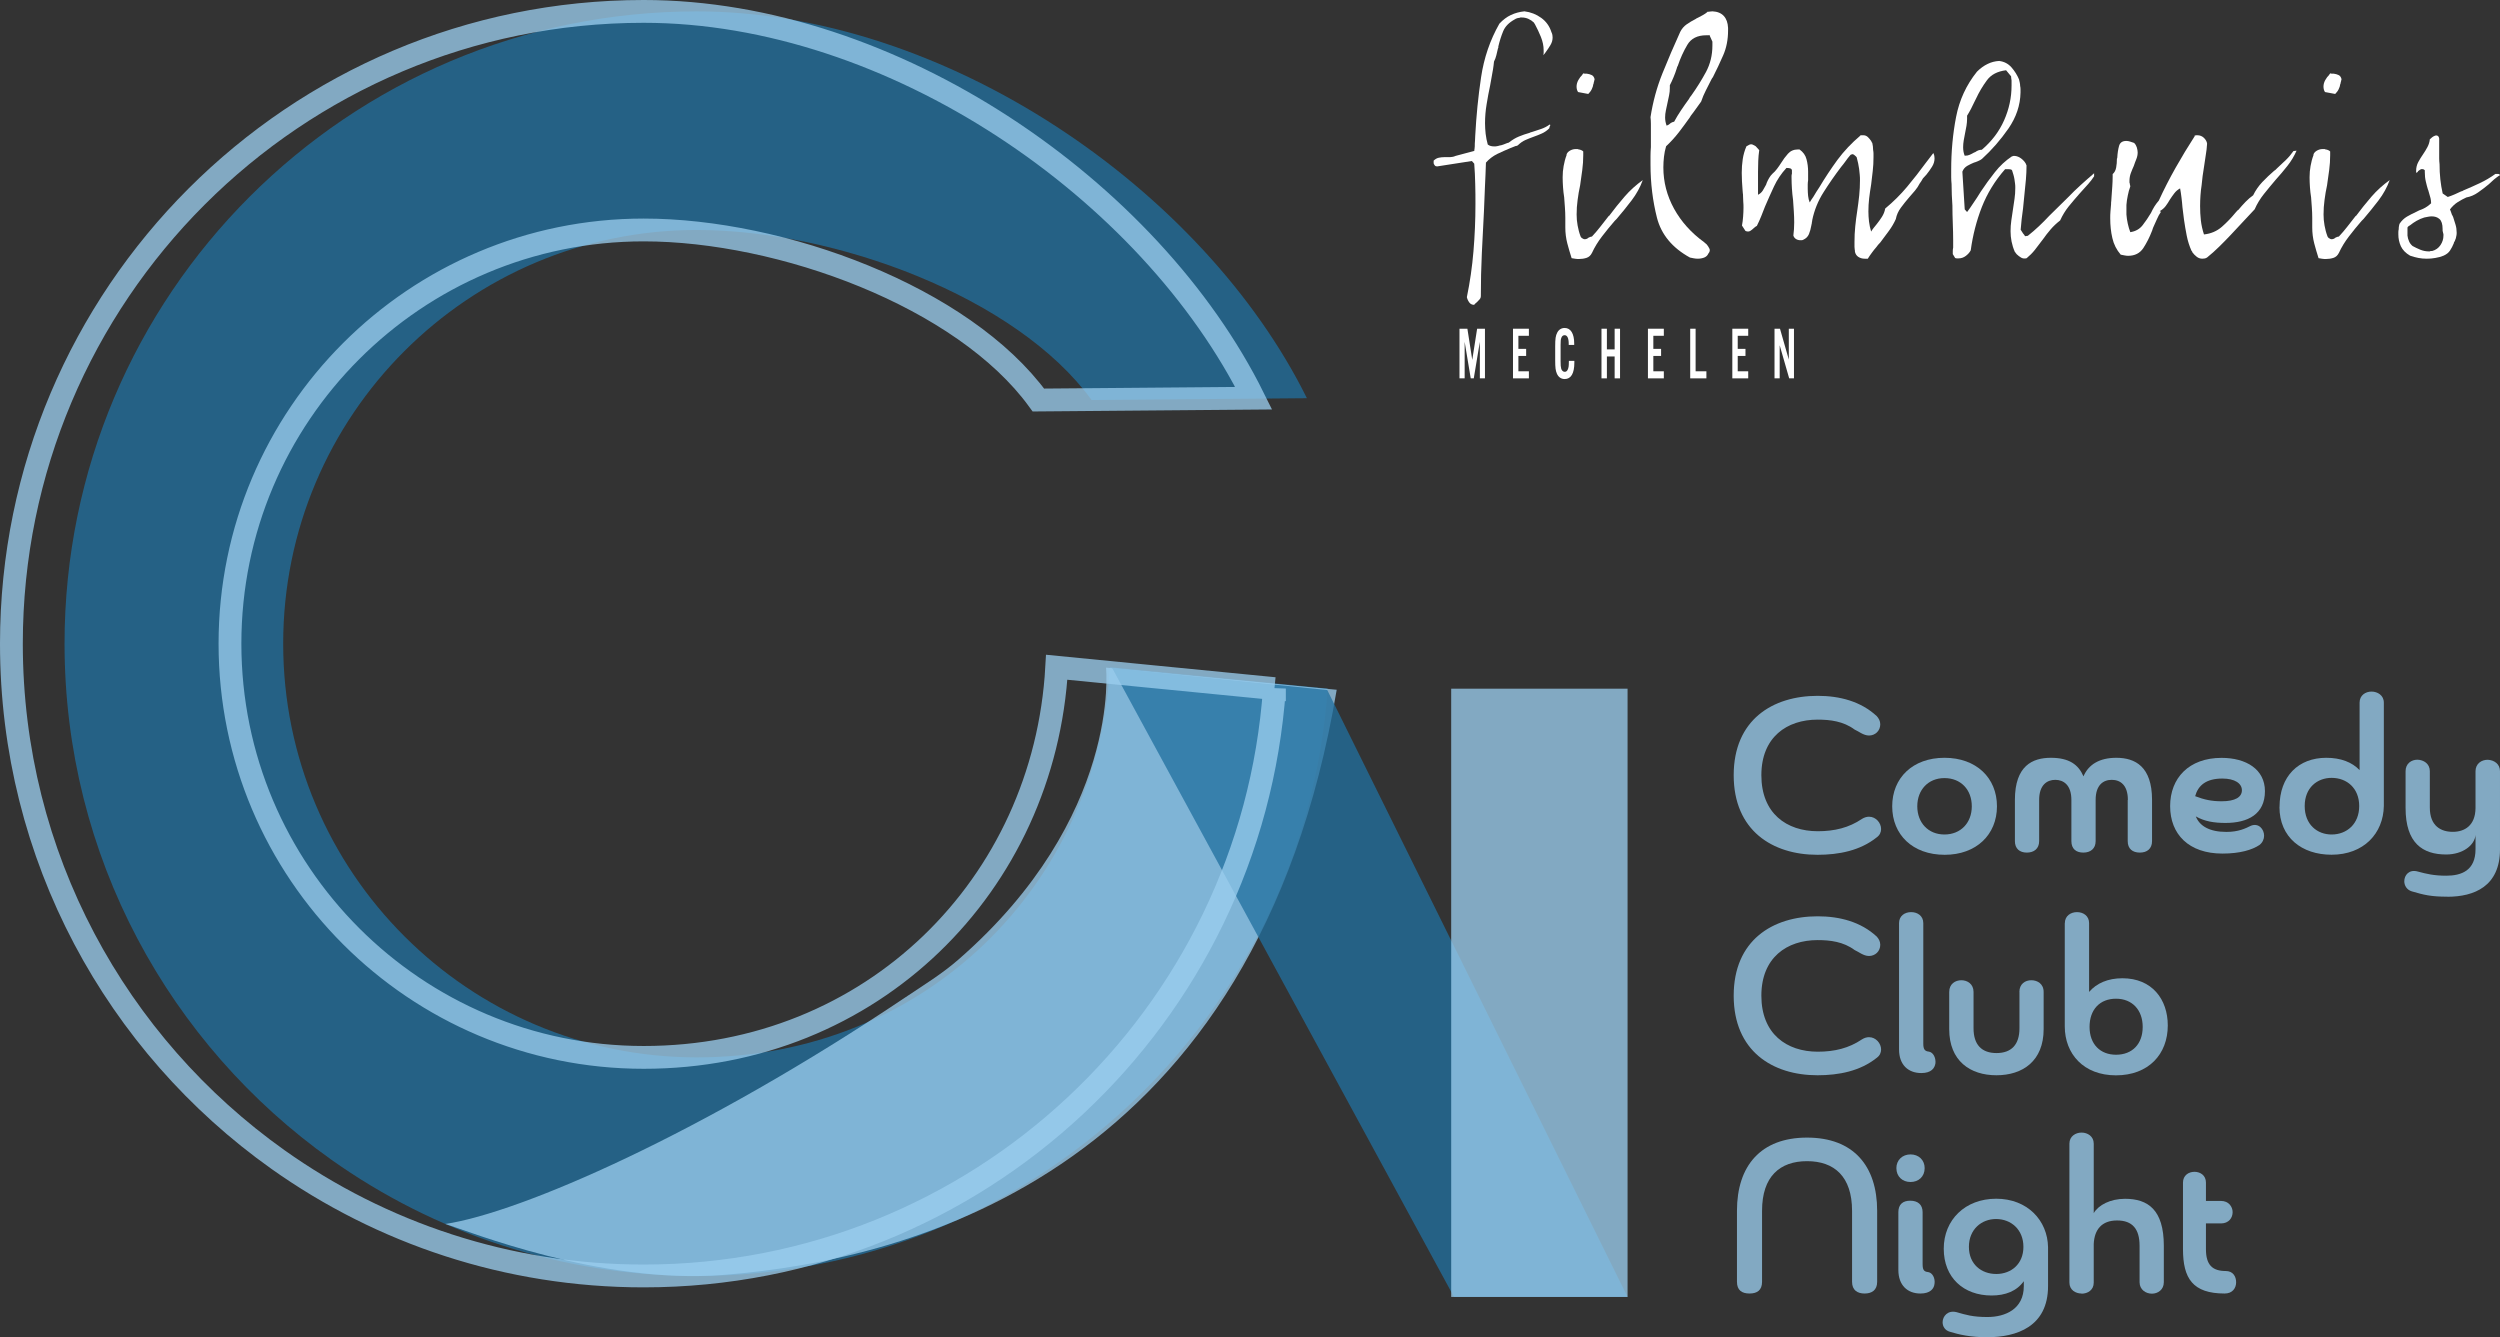 <?xml version="1.0" encoding="UTF-8"?>
<svg id="Laag_1" data-name="Laag 1" xmlns="http://www.w3.org/2000/svg" viewBox="0 0 328.85 175.89">
  <rect x="0" y="0" width="328.85" height="175.89" fill="#333333" stroke="none"/>
  <defs>
    <style>
      .cls-1, .cls-2, .cls-3, .cls-4 {
        stroke-width: 0px;
      }

      .cls-1, .cls-4 {
        fill: #9bceef;
      }

      .cls-5 {
        fill: none;
        stroke: #9bceef;
        stroke-miterlimit: 10;
        stroke-width: 3px;
      }

      .cls-5, .cls-2, .cls-6, .cls-4 {
        opacity: .76;
      }

      .cls-2 {
        fill: #22709f;
      }

      .cls-3 {
        fill: #fff;
      }
    </style>
  </defs>
  <path class="cls-2" d="M174.63,90.57c-3.03,43.18-39.02,77.27-82.97,77.27-17.92,0-34.52-5.67-48.1-15.31-21.22-15.07-35.07-39.85-35.07-67.86C8.49,38.74,45.73,1.5,91.67,1.5c32.7,0,66.65,23.44,80.24,50.88l-28.32.24c-9.89-13.6-33.82-22.37-51.92-22.37-30.05,0-54.42,24.36-54.42,54.42s24.36,54.42,54.42,54.42,52.73-22.71,54.33-51.32l28.64,2.81Z"/>
  <path class="cls-4" d="M145.49,87.83s2.06,19.69-19.43,38.4c-2.13,1.86-4.56,3.35-6.92,4.93-26.75,17.96-50.67,28.35-60.56,29.84,3.06.95,20.43,7.95,36.47,6.71,25.55-1.98,70.19-13.99,80.78-76.98l-30.34-2.91Z"/>
  <polygon class="cls-2" points="146.29 87.87 191.26 170.6 214.09 170.6 174.59 90.77 146.29 87.87"/>
  <rect class="cls-4" x="190.89" y="90.59" width="23.2" height="80.01"/>
  <g class="cls-6">
    <g>
      <path class="cls-1" d="M239.07,112.44c-5.92,0-11.02-3.19-11.02-10.47s5.11-10.44,11.05-10.44c2.9,0,5.68.73,7.77,2.67.26.29.46.64.46,1.07,0,.87-.67,1.48-1.48,1.48-.73,0-1.36-.55-1.89-.78-1.48-1.1-3.22-1.31-4.87-1.31-4.03,0-7.4,2.29-7.4,7.31s3.31,7.37,7.43,7.37c2.18,0,4.09-.46,5.8-1.62.32-.2.64-.29.93-.29.9,0,1.59.81,1.59,1.62,0,.41-.17.81-.58,1.1-2.18,1.74-4.96,2.29-7.8,2.29Z"/>
      <path class="cls-1" d="M255.8,112.44c-4.21,0-6.9-2.64-6.9-6.38s2.7-6.38,6.88-6.38,6.9,2.64,6.9,6.38-2.73,6.38-6.87,6.38ZM255.77,102.35c-2.12,0-3.57,1.54-3.57,3.71s1.45,3.71,3.57,3.71,3.6-1.51,3.6-3.71-1.45-3.71-3.6-3.71Z"/>
      <path class="cls-1" d="M279.9,105.22c0-1.97-1.01-2.64-2.12-2.64s-2.12.67-2.12,2.64v5.42c0,.99-.67,1.51-1.62,1.51s-1.57-.49-1.57-1.51v-5.42c0-1.97-1.04-2.64-2.12-2.64s-2.12.67-2.12,2.64v5.42c0,.99-.67,1.51-1.62,1.51s-1.57-.52-1.57-1.51v-5.42c0-4.5,2.32-5.54,4.73-5.54s3.63.9,4.29,2.44c.67-1.57,2.12-2.44,4.32-2.44,2.49,0,4.7,1.16,4.7,5.54v5.42c0,.99-.64,1.51-1.6,1.51s-1.6-.49-1.6-1.51v-5.42Z"/>
      <path class="cls-1" d="M288.83,107.37c.49,1.28,1.8,2.06,4.03,2.06,1.59,0,2.52-.46,3.22-.81,1.01-.41,1.74.44,1.74,1.31,0,.44-.2.9-.61,1.22-.96.64-2.55,1.13-4.87,1.13-4.44,0-6.88-2.55-6.88-6.24s2.47-6.35,6.76-6.35c3.25,0,5.71,1.51,5.71,4.38,0,3.02-2.23,4.18-5.19,4.18-1.48,0-2.76-.2-3.92-.87ZM288.75,104.73c1.19.46,2.17.67,3.48.67,1.8,0,2.67-.55,2.67-1.45s-.93-1.54-2.58-1.54c-2.15,0-3.19.93-3.57,2.32Z"/>
      <path class="cls-1" d="M299.85,106.15c0-4.06,2.5-6.47,6.15-6.47,1.91,0,3.39.58,4.38,1.62v-8.88c0-.96.78-1.45,1.57-1.45s1.62.49,1.62,1.45v13.6c-.06,3.6-2.64,6.41-6.88,6.41-3.92,0-6.85-2.29-6.85-6.29ZM306.7,102.32c-1.88,0-3.54,1.28-3.54,3.71s1.65,3.74,3.54,3.74c2,0,3.63-1.39,3.63-3.74s-1.62-3.71-3.63-3.71Z"/>
      <path class="cls-1" d="M321.92,117.95c-2.15,0-3.07-.23-4.67-.7-.67-.2-.99-.78-.99-1.33,0-.81.64-1.6,1.77-1.28,1.16.32,2.18.55,3.74.55,2,0,3.86-.67,3.86-3.48v-1.89c-.09,1.33-1.65,2.58-3.86,2.58-3.08,0-5.34-1.48-5.34-6.12v-4.84c0-1.02.78-1.51,1.57-1.51.81.03,1.62.52,1.62,1.51v4.79c0,2.44,1.48,3.19,3.02,3.19s2.96-.81,2.99-3.1v-4.87c0-1.02.81-1.51,1.6-1.51.81.03,1.62.52,1.62,1.51v10.27c0,4.87-3.39,6.24-6.93,6.24Z"/>
      <path class="cls-1" d="M239.07,141.44c-5.92,0-11.02-3.19-11.02-10.47s5.11-10.44,11.05-10.44c2.9,0,5.68.73,7.77,2.67.26.29.46.64.46,1.07,0,.87-.67,1.48-1.48,1.48-.73,0-1.36-.55-1.89-.78-1.48-1.1-3.22-1.31-4.87-1.31-4.03,0-7.4,2.29-7.4,7.31s3.31,7.37,7.43,7.37c2.18,0,4.09-.46,5.8-1.62.32-.2.64-.29.93-.29.9,0,1.59.81,1.59,1.62,0,.41-.17.81-.58,1.1-2.18,1.74-4.96,2.29-7.8,2.29Z"/>
      <path class="cls-1" d="M252.99,137.29c0,.73.2.99.73,1.04.58.09.93.81.87,1.51-.09.67-.55,1.31-1.86,1.31-1.71,0-2.93-1.07-2.93-3.1v-16.62c0-.96.75-1.45,1.59-1.45s1.6.49,1.6,1.45v15.87Z"/>
      <path class="cls-1" d="M265.63,130.48c0-1.07.78-1.54,1.57-1.54s1.62.46,1.62,1.54v4.9c0,4.18-2.75,6.06-6.21,6.06s-6.21-1.89-6.21-6.06v-4.9c0-1.07.81-1.54,1.6-1.54s1.6.49,1.6,1.54v4.79c0,2.15,1.07,3.25,3.02,3.25s3.02-1.1,3.02-3.25v-4.79Z"/>
      <path class="cls-1" d="M271.61,121.43c0-.96.78-1.45,1.6-1.45s1.59.49,1.59,1.45v9.05c.99-1.16,2.5-1.8,4.38-1.8,3.89,0,5.97,2.76,5.97,6.21,0,3.8-2.55,6.56-6.82,6.56s-6.73-2.84-6.73-6.44v-13.58ZM278.34,138.74c2.15,0,3.51-1.42,3.51-3.66s-1.39-3.71-3.51-3.71-3.48,1.42-3.48,3.71,1.42,3.66,3.48,3.66Z"/>
      <path class="cls-1" d="M243.62,159.27c0-4.52-2.35-6.53-5.92-6.53s-5.92,2-5.92,6.53v9.34c0,1.1-.64,1.54-1.65,1.54s-1.65-.44-1.65-1.54v-9.34c0-5.92,3.13-9.63,9.22-9.63s9.22,3.71,9.22,9.63v9.34c0,1.1-.7,1.54-1.65,1.54s-1.65-.44-1.65-1.54v-9.34Z"/>
      <path class="cls-1" d="M249.45,153.65c0-1.04.78-1.8,1.86-1.8s1.86.75,1.86,1.8c0,1.13-.81,1.83-1.86,1.83s-1.86-.7-1.86-1.83ZM251.28,157.94c.99,0,1.62.52,1.62,1.51v6.84c0,.73.17.99.73,1.04.58.09.93.81.84,1.51-.06.67-.55,1.31-1.86,1.31-1.68,0-2.9-1.07-2.9-3.1v-7.6c0-1.02.58-1.51,1.57-1.51Z"/>
      <path class="cls-1" d="M266.21,168.53c-.93,1.3-2.41,1.88-4.24,1.88-3.68,0-6.29-2.35-6.29-6.15s2.81-6.58,6.9-6.58,6.76,2.84,6.82,6.38v5.11c0,5.34-4.12,6.73-8.04,6.73-2.15,0-3.68-.35-4.87-.72-.64-.17-.96-.7-.96-1.25,0-.78.67-1.62,1.83-1.33,1.22.35,2.12.64,4.06.64,2.35,0,4.79-1.04,4.79-4.06v-.64ZM262.56,160.35c-1.91,0-3.57,1.36-3.57,3.66s1.65,3.57,3.6,3.57,3.57-1.3,3.57-3.57-1.62-3.66-3.6-3.66Z"/>
      <path class="cls-1" d="M273.81,170.15c-.78,0-1.6-.46-1.6-1.45v-18.27c0-.96.81-1.45,1.6-1.45s1.6.49,1.6,1.45v9.14c.64-1.07,2.18-1.88,4.12-1.88,2.99,0,5.1,1.42,5.1,6.18v4.79c0,.99-.78,1.51-1.57,1.51s-1.62-.52-1.62-1.51v-4.79c0-2.2-.93-3.33-2.96-3.33s-2.99,1.22-3.07,3.1v5.08c0,.99-.81,1.45-1.6,1.45Z"/>
      <path class="cls-1" d="M287.15,155.56c0-.96.75-1.42,1.51-1.42s1.51.46,1.51,1.42v2.41h1.97c1.01,0,1.54.75,1.54,1.48s-.49,1.48-1.54,1.48h-1.97v3.39c0,2.06.84,2.87,2.61,2.87.96,0,1.36.73,1.36,1.48s-.46,1.48-1.51,1.48c-4.21,0-5.48-2-5.48-5.83v-8.76Z"/>
    </g>
  </g>
  <path class="cls-5" d="M167.64,90.57c-3.03,43.18-39.02,77.27-82.97,77.27-17.92,0-34.52-5.67-48.1-15.31C15.35,137.46,1.5,112.69,1.5,84.67,1.5,38.74,38.74,1.5,84.67,1.5c32.7,0,66.65,23.44,80.24,50.88l-28.32.24c-9.89-13.6-33.82-22.37-51.92-22.37-30.05,0-54.42,24.36-54.42,54.42s24.36,54.42,54.42,54.42,52.73-22.71,54.33-51.32l28.64,2.81Z"/>
  <path class="cls-3" d="M203.8,16.37c.1.03.15.07.13.1-.02.03-.04.08-.08.15,0,.03,0,.08-.03.13-.02.05-.03.09-.03.13-.31.3-.63.53-.98.68-.34.15-.7.3-1.08.43-.38.14-.74.28-1.08.43-.34.15-.67.38-.98.68-.03.03-.08.06-.13.08-.05.02-.11.03-.18.03-.1.03-.21.08-.33.13-.12.05-.23.09-.33.13-.58.24-1.16.5-1.75.78-.58.29-1.08.67-1.49,1.14-.03,1.05-.08,2.1-.13,3.16s-.09,2.13-.13,3.21c-.1,1.85-.2,3.71-.28,5.56-.09,1.85-.13,3.73-.13,5.61,0,.17-.05.31-.15.43-.1.12-.21.23-.31.33l-.05.05c-.07.07-.14.13-.21.18-.07.05-.12.11-.15.18-.27,0-.49-.1-.64-.3-.15-.2-.27-.44-.33-.71.41-1.99.7-4,.87-6.04.17-2.04.26-4.1.26-6.2,0-.88,0-1.76-.03-2.66-.02-.89-.06-1.78-.13-2.66l-.31-.35-4.57.71c-.14,0-.24-.04-.31-.13-.07-.08-.12-.18-.15-.28v-.35c.21-.2.43-.33.67-.38.24-.05.5-.08.77-.08h.51c.17,0,.33,0,.49-.03.15-.02.3-.06.44-.13l2.47-.66c0-.07,0-.16.03-.28.02-.12.03-.23.03-.33,0-.24,0-.47.03-.71.02-.24.03-.46.03-.66.14-2.6.39-5.17.77-7.71.38-2.54,1.18-4.89,2.41-7.05.48-.51.98-.89,1.52-1.14.53-.25,1.12-.41,1.77-.48.82.1,1.56.39,2.21.86.65.47,1.1,1.1,1.34,1.87.07.14.11.26.13.38.02.12.03.23.03.33,0,.34-.09.67-.28.99-.19.32-.39.62-.59.89-.07.1-.13.19-.18.25-.05.07-.11.14-.18.2.03-.1.05-.2.05-.3v-.35c0-.57-.12-1.15-.36-1.75-.24-.59-.5-1.14-.77-1.64-.03-.03-.06-.08-.08-.13-.02-.05-.04-.09-.08-.13-.21-.2-.45-.36-.72-.48-.27-.12-.56-.18-.87-.18h-.15c-.07,0-.12.02-.15.05-.1,0-.21.02-.31.05-.1.03-.21.08-.31.15-.75.41-1.26.92-1.52,1.55s-.47,1.29-.64,2.01v.13c0,.05-.02.09-.05.13-.07.31-.14.6-.21.89-.07.29-.17.57-.31.84-.03.34-.08.68-.13,1.02-.05.34-.11.68-.18,1.01-.03.17-.07.36-.1.56-.03.2-.07.39-.1.56-.17.81-.33,1.63-.46,2.46-.14.83-.21,1.67-.21,2.51,0,.44.03.89.08,1.37.05.47.15.94.28,1.42.14.1.27.17.41.2.14.03.29.05.46.05.1,0,.21,0,.33-.03.12-.02.23-.04.33-.08.21-.03.39-.08.56-.15.17-.07.34-.13.51-.2.03,0,.08,0,.13-.03.05-.02.09-.04.13-.08.38-.3.79-.55,1.23-.73.44-.18.91-.35,1.39-.48.07-.03.13-.06.18-.08.05-.02.09-.03.13-.03.41-.13.81-.27,1.21-.4.39-.13.76-.32,1.1-.56v-.05Z"/>
  <path class="cls-3" d="M206.06,20.32c.07-.2.22-.37.46-.51.24-.13.48-.2.72-.2h.28c.05,0,.09.02.13.05.1,0,.21.03.33.08.12.05.21.11.28.18v.51c0,.64-.04,1.29-.13,1.95-.09.66-.18,1.32-.28,2-.14.64-.25,1.28-.33,1.92-.09.64-.13,1.28-.13,1.92,0,.47.04.95.13,1.44.09.49.21.97.39,1.44.03.07.08.13.13.18s.09.08.13.08c.03.03.08.06.13.08.05.02.09.03.13.03.1,0,.2-.02.28-.05.09-.03.16-.08.23-.15.07-.03.15-.07.23-.1.09-.03.16-.05.23-.05.38-.4.74-.83,1.08-1.26.34-.44.68-.88,1.03-1.32.03-.03.06-.07.08-.1.02-.03.04-.05.08-.05.65-.88,1.33-1.72,2.03-2.53.7-.81,1.5-1.53,2.39-2.17-.34.94-.83,1.83-1.46,2.66-.63.83-1.29,1.64-1.98,2.45-.03.03-.08.08-.13.13-.05.05-.09.09-.13.13-.58.67-1.14,1.36-1.67,2.05-.53.69-.97,1.41-1.31,2.15-.17.34-.41.56-.72.66-.31.1-.63.15-.98.15-.17,0-.33,0-.49-.03-.15-.02-.32-.04-.49-.08-.21-.64-.39-1.29-.57-1.95-.17-.66-.26-1.36-.26-2.1v-1.26c0-.44-.02-.88-.05-1.32-.03-.44-.07-.89-.1-1.37-.07-.44-.12-.88-.15-1.32-.03-.44-.05-.88-.05-1.32,0-.51.04-1,.13-1.49.09-.49.21-.97.39-1.44v-.05ZM208.26,9.64c.07.03.15.05.23.05h.23c.24.03.45.09.64.18.19.08.32.26.39.53,0,.03,0,.08-.03.15-.02.07-.03.12-.03.15-.03.07-.05.14-.05.2s-.02.12-.05.15c-.03.24-.1.46-.21.68-.1.22-.26.43-.46.63l-1.34-.25c-.07-.1-.12-.21-.15-.33-.03-.12-.05-.24-.05-.38,0-.3.08-.59.23-.86.15-.27.33-.51.54-.71,0-.03,0-.06.03-.08.02-.02.04-.04.08-.08v-.05Z"/>
  <path class="cls-3" d="M224.54,1.55c.14,0,.26,0,.39-.03.12-.02.23-.03.33-.03.65.03,1.15.24,1.49.61.34.37.53.89.56,1.57v.35c0,1.18-.21,2.27-.64,3.25-.43.98-.88,1.95-1.36,2.89-.03.03-.07.08-.1.13-.03.05-.07.11-.1.18-.24.47-.48.95-.72,1.42-.24.47-.45.96-.62,1.47-.17.24-.34.47-.51.71-.17.24-.34.47-.51.71-.07.1-.15.2-.23.3-.09.1-.16.22-.23.35-.48.68-.97,1.34-1.46,1.98-.5.64-1.05,1.25-1.67,1.83-.14.47-.23.94-.28,1.39-.05.46-.08.92-.08,1.39,0,1.92.47,3.73,1.41,5.44.94,1.7,2.25,3.16,3.93,4.38.03.03.09.08.15.13.07.05.14.11.21.18.14.17.26.35.36.56.1.2.05.42-.15.66-.1.24-.28.4-.54.51-.26.1-.54.15-.85.15-.17,0-.34-.02-.51-.05-.17-.03-.34-.07-.51-.1-2.33-1.28-3.77-3.03-4.34-5.23-.56-2.21-.85-4.54-.85-7.01v-1.14c0-.39.02-.77.05-1.14v-3.09c0-.3-.02-.59-.05-.86.31-2,.83-3.92,1.57-5.76.74-1.84,1.52-3.66,2.34-5.46.21-.41.49-.74.85-.99s.74-.48,1.16-.69c.03-.03.09-.07.15-.1.07-.03.14-.07.21-.1.21-.1.41-.21.62-.33s.39-.24.56-.38v-.05ZM225.26,5.5l-.41-.91s-.07.05-.1.05h-.31c-1.16,0-2,.42-2.49,1.26-.5.84-.92,1.77-1.26,2.78-.03.03-.06.08-.08.13-.02.05-.03.09-.03.13-.14.44-.28.84-.44,1.21-.15.37-.32.73-.49,1.06v.35c0,.34-.03.67-.1.99-.07.32-.14.65-.21.99-.07.34-.14.67-.21.99-.07.32-.1.63-.1.94,0,.17.02.35.05.53.03.19.09.36.15.53.07-.03.14-.07.21-.1.07-.03.12-.07.15-.1.03-.03.07-.06.1-.08.03-.02.07-.04.1-.08.07-.03.14-.07.21-.1.07-.03.14-.05.21-.05.27-.51.58-1.01.92-1.52.34-.51.68-.99,1.03-1.47.03-.07.08-.14.13-.23.05-.08.11-.16.18-.23.72-1.01,1.36-2.04,1.93-3.09.56-1.04.85-2.21.85-3.49v-.51Z"/>
  <path class="cls-3" d="M244.73,17.79h.36c.24,0,.44.08.62.25.17.17.32.35.46.56,0,.03,0,.07.03.1.02.03.04.07.08.1.03.14.06.29.08.46.02.17.03.32.03.46.03.17.05.33.05.48v.48c0,.61-.03,1.21-.1,1.82-.07.61-.14,1.2-.21,1.77-.1.61-.19,1.21-.26,1.8-.07.59-.1,1.17-.1,1.75,0,.44.03.88.08,1.32.05.44.15.88.28,1.32.1-.17.21-.33.33-.48.12-.15.25-.31.39-.48.24-.3.47-.62.69-.96.22-.34.37-.71.44-1.11,1.06-.88,2.02-1.83,2.88-2.86.86-1.03,1.68-2.08,2.47-3.16.03-.03.07-.08.1-.13.03-.05.07-.09.1-.13.14-.17.26-.34.39-.51.12-.17.25-.34.39-.51.07.14.11.26.13.38.02.12.03.23.03.33,0,.37-.11.74-.33,1.09-.22.36-.47.7-.74,1.04-.07.07-.15.15-.23.25-.09.1-.16.19-.23.25-.07.14-.14.25-.21.36-.07.1-.14.2-.21.3-.17.34-.38.65-.62.94-.24.29-.5.58-.77.89-.38.44-.74.89-1.08,1.35-.34.46-.57.96-.67,1.5-.24.54-.55,1.07-.92,1.57-.38.51-.75,1.01-1.13,1.52-.1.1-.2.2-.28.3-.09.1-.16.2-.23.3-.21.24-.4.48-.59.74-.19.25-.37.52-.54.79h-.41c-.31,0-.58-.08-.82-.23-.24-.15-.39-.38-.46-.68,0-.1,0-.2-.03-.3-.02-.1-.03-.22-.03-.35v-.61c0-.71.03-1.41.1-2.08.07-.68.15-1.35.26-2.03.1-.68.19-1.35.26-2.03.07-.68.1-1.34.1-1.98,0-.27,0-.52-.03-.76-.02-.24-.04-.49-.08-.76-.03-.24-.08-.48-.13-.74-.05-.25-.11-.5-.18-.74,0-.03-.02-.07-.05-.1-.03-.03-.07-.07-.1-.1-.07-.07-.14-.13-.21-.18-.07-.05-.15-.08-.26-.08-.03.03-.07.05-.1.05s-.06,0-.08.03c-.02.02-.04.04-.08.08-.21.24-.4.49-.59.76-.19.27-.39.52-.59.76-.82,1.08-1.59,2.19-2.31,3.33-.72,1.13-1.22,2.36-1.49,3.68,0,.07,0,.14-.03.2-.02.07-.03.14-.03.2,0,.03,0,.09-.03.15-.02.07-.03.12-.03.15-.07.41-.17.78-.31,1.12-.14.34-.39.59-.77.76-.03,0-.09.02-.15.05h-.21c-.21,0-.39-.05-.56-.15-.17-.1-.29-.25-.36-.46.03-.27.06-.55.08-.84.02-.29.03-.58.03-.89,0-.47-.02-.96-.05-1.45-.03-.49-.07-.99-.1-1.5-.07-.51-.12-1.01-.15-1.5-.03-.49-.05-.97-.05-1.45v-.23c0-.08.02-.18.05-.28v-.46c-.03-.14-.12-.22-.26-.25-.14-.03-.29-.05-.46-.05-.69.75-1.23,1.56-1.64,2.44-.41.88-.8,1.76-1.18,2.64-.17.44-.34.87-.51,1.3-.17.42-.36.84-.56,1.24-.07.03-.14.08-.21.13-.07.05-.14.11-.21.18-.14.14-.29.25-.46.36-.17.1-.38.1-.62,0l-.46-.71c.07-.37.12-.76.15-1.17.03-.41.05-.79.05-1.17,0-.27,0-.53-.03-.79-.02-.25-.03-.5-.03-.74,0-.14,0-.27-.03-.41-.02-.14-.03-.25-.03-.36-.03-.41-.06-.8-.08-1.17-.02-.37-.03-.74-.03-1.12,0-.61.04-1.21.13-1.8.09-.59.25-1.16.49-1.7.14-.07.25-.13.33-.18.09-.05.18-.08.28-.08s.2.03.28.08c.09.05.2.11.33.18l.46.51c-.07.47-.11.94-.13,1.42-.02.47-.03.94-.03,1.42v3.03c.27-.13.49-.33.64-.58.15-.25.3-.51.44-.78,0-.03,0-.07.03-.1.02-.03.03-.07.03-.1.1-.24.21-.46.33-.66.12-.2.26-.39.44-.56.21-.17.4-.38.59-.63.19-.25.37-.51.54-.78.27-.44.57-.84.9-1.21.33-.37.76-.56,1.31-.56h.21c.48.34.79.77.92,1.29.14.52.21,1.07.21,1.64v1.11c-.03.2-.05.4-.05.58v.53c0,.34.02.66.05.96.03.3.1.59.21.86.07-.13.15-.26.23-.38.09-.12.16-.23.23-.33.14-.24.27-.46.41-.68.14-.22.27-.43.41-.63.72-1.21,1.51-2.4,2.36-3.57.86-1.16,1.87-2.23,3.03-3.21v-.05Z"/>
  <path class="cls-3" d="M262.96,8.02c.65.07,1.19.35,1.62.83.43.49.76,1.02,1,1.59.03.14.07.28.1.43.03.15.05.3.05.43.03.14.05.28.05.43v.43c-.03,1.69-.57,3.27-1.59,4.75-1.03,1.48-2.19,2.82-3.49,4-.14.1-.28.19-.44.25-.15.07-.32.14-.49.2h-.05c-.34.14-.66.29-.95.46-.29.17-.51.42-.64.76l.31,4.96.31.35c.14-.17.27-.35.41-.56.14-.2.27-.4.41-.61.17-.24.33-.48.49-.73.15-.25.32-.51.49-.78.58-.88,1.2-1.73,1.85-2.55.65-.83,1.4-1.53,2.26-2.1h.08s.04-.02.08-.05h.21c.31.03.59.15.85.35.26.2.45.42.59.66,0,.03.02.08.05.13.03.05.05.09.05.13,0,.61-.03,1.21-.08,1.82-.05.61-.11,1.21-.18,1.82-.03.34-.07.67-.1,1.01-.03.34-.07.67-.1,1.01-.07.47-.13.94-.18,1.39-.05.46-.09.92-.13,1.39.03.07.08.14.13.2.05.07.09.14.13.2,0,.03,0,.05.03.05s.03.02.03.05c.03.03.08.08.13.15.05.07.09.14.13.2l.36-.05c.51-.4,1-.83,1.46-1.26.46-.44.92-.89,1.36-1.37.41-.4.82-.81,1.23-1.21.41-.4.82-.81,1.23-1.21.55-.57,1.11-1.12,1.69-1.64.58-.52,1.16-1.04,1.75-1.54v.4c-.24.37-.5.71-.77,1.01-.27.3-.55.61-.82.91-.07.07-.13.14-.18.2-.05.07-.11.14-.18.2-.48.54-.94,1.09-1.39,1.64-.45.56-.82,1.17-1.13,1.85-.48.37-.9.77-1.26,1.19-.36.42-.69.85-1,1.29-.03.03-.07.08-.1.13-.03.05-.07.09-.1.13-.27.37-.56.75-.87,1.14-.31.39-.67.75-1.08,1.09-.27.07-.51.04-.72-.08-.21-.12-.41-.28-.62-.48,0-.03-.02-.06-.05-.08-.03-.02-.05-.04-.05-.08-.03-.03-.07-.07-.1-.1-.21-.47-.35-.94-.44-1.39-.09-.46-.13-.9-.13-1.34,0-.47.03-.94.1-1.42.07-.47.14-.94.21-1.42.07-.47.14-.94.21-1.42.07-.47.1-.94.1-1.42,0-.2,0-.4-.03-.58-.02-.18-.04-.38-.08-.58-.03-.2-.08-.4-.13-.58-.05-.18-.11-.38-.18-.58-.03-.07-.09-.11-.18-.13-.09-.02-.16-.03-.23-.03h-.51c-1.34,1.52-2.35,3.18-3.06,4.98-.7,1.8-1.19,3.7-1.46,5.69-.14.27-.35.51-.64.73-.29.22-.61.33-.95.33h-.23c-.09,0-.16-.02-.23-.05l-.31-.51v-.43c0-.15.02-.29.05-.43v-.91c0-.74-.02-1.5-.05-2.28-.03-.78-.05-1.55-.05-2.33-.03-.47-.06-.94-.08-1.42-.02-.47-.03-.94-.03-1.42-.03-.3-.05-.61-.05-.94v-.94c0-2.39.21-4.7.64-6.93.43-2.23,1.34-4.21,2.75-5.97.44-.44.91-.78,1.39-1.01.48-.24.99-.37,1.54-.4v-.05ZM264.55,10.05l-.67-.81c-1.13.14-1.97.57-2.52,1.32-.55.74-1.03,1.55-1.44,2.43-.03.07-.07.14-.1.2-.03.07-.07.14-.1.2-.14.3-.29.62-.46.94-.17.32-.34.62-.51.89v.4c0,.3-.03.62-.08.94-.05.32-.11.63-.18.94-.07.34-.13.66-.18.96-.05.3-.08.61-.08.91,0,.2.02.4.05.58.03.19.09.36.15.53h.1c.21,0,.4-.04.59-.13.19-.08.37-.18.54-.28.03,0,.06,0,.08-.03.02-.02.04-.03.08-.03.14-.1.27-.18.41-.23.14-.05.29-.08.46-.08,1.3-1.11,2.28-2.4,2.93-3.87.65-1.47.98-2.99.98-4.58v-.61c0-.07,0-.15-.03-.25-.02-.1-.03-.2-.03-.3v-.05Z"/>
  <path class="cls-3" d="M288.69,17.79s.07.04.1.03c.03-.02.07-.03.1-.03h.15c.34,0,.63.12.87.35.24.24.38.49.41.76-.03.51-.09,1.02-.18,1.54-.09.52-.16,1.04-.23,1.54-.07.4-.13.8-.18,1.19-.05.39-.09.78-.13,1.19-.07.44-.12.89-.15,1.34-.03.46-.05.92-.05,1.39,0,.64.03,1.27.1,1.9.07.62.21,1.24.41,1.85.92-.1,1.71-.44,2.36-1.01.65-.57,1.25-1.2,1.8-1.87.07-.07.13-.13.18-.2.05-.07.11-.12.18-.15.31-.37.62-.72.95-1.06.33-.34.66-.62,1-.86.31-.64.71-1.22,1.21-1.75.5-.52,1.02-1.02,1.57-1.49.07-.03.13-.08.18-.13.05-.05.11-.11.18-.18.41-.37.8-.74,1.18-1.11.38-.37.7-.76.98-1.16l.41-.05c-.31.71-.71,1.38-1.21,2.01-.5.63-1,1.23-1.52,1.8-.55.64-1.07,1.28-1.57,1.9-.5.63-.9,1.29-1.21,2-.55.58-1.08,1.14-1.59,1.7-.51.56-1.03,1.11-1.54,1.65-.51.54-1.03,1.07-1.54,1.57s-1.04.98-1.59,1.42c-.1.07-.21.11-.31.13-.1.02-.21.03-.31.03-.27,0-.52-.08-.74-.25-.22-.17-.42-.37-.59-.61,0-.03,0-.07-.03-.1-.02-.03-.04-.07-.08-.1-.27-.61-.48-1.26-.62-1.97-.14-.71-.26-1.42-.36-2.12-.03-.27-.07-.54-.1-.81-.03-.27-.07-.54-.1-.81-.03-.44-.08-.87-.13-1.29-.05-.42-.11-.82-.18-1.19-.31.17-.57.39-.77.66-.21.27-.39.54-.57.81-.17.3-.36.59-.56.86-.21.27-.46.49-.77.66l.15.1c-.21.3-.39.63-.54.99-.15.35-.32.72-.49,1.09-.03.07-.06.14-.08.23-.02.08-.04.16-.08.23-.31.81-.69,1.55-1.13,2.23-.45.67-1.11,1.01-2,1.01-.14,0-.29-.02-.46-.05-.17-.03-.34-.07-.51-.1-.55-.64-.92-1.37-1.1-2.18-.19-.81-.28-1.67-.28-2.59,0-.3,0-.61.03-.91.02-.3.04-.63.08-.96,0-.14,0-.29.03-.46.02-.17.03-.32.03-.46.03-.47.07-.94.1-1.4.03-.46.05-.89.05-1.29v-.35c.24-.2.39-.49.46-.86.07-.37.1-.76.1-1.17.03-.03.05-.08.05-.15.03-.57.11-1.08.23-1.52.12-.44.44-.66.95-.66.17,0,.33.03.49.08.15.05.33.11.54.18.1.1.18.2.23.3.05.1.09.2.13.3.03.14.06.25.08.35.02.1.03.2.03.3,0,.3-.06.6-.18.89-.12.29-.23.58-.33.89-.14.3-.27.62-.39.94-.12.32-.18.67-.18,1.04v.18c0,.05.02.11.05.18,0,.07,0,.13.03.18.02.05.03.11.03.18-.14.37-.25.77-.33,1.19-.09.42-.15.83-.18,1.24v1.26c.03.4.09.81.18,1.21.09.4.2.78.33,1.11.68-.1,1.22-.4,1.62-.91.39-.51.76-1.04,1.1-1.62.14-.3.29-.59.46-.86.17-.27.36-.52.57-.76.68-1.48,1.42-2.92,2.21-4.32.79-1.4,1.63-2.79,2.52-4.17v-.05Z"/>
  <path class="cls-3" d="M304.31,20.32c.07-.2.22-.37.46-.51.24-.13.48-.2.72-.2h.28c.05,0,.09.02.13.05.1,0,.21.03.33.08.12.05.21.11.28.18v.51c0,.64-.04,1.29-.13,1.95-.09.66-.18,1.32-.28,2-.14.64-.25,1.28-.33,1.92-.09.64-.13,1.28-.13,1.92,0,.47.04.95.13,1.44.09.49.21.97.39,1.44.03.07.08.13.13.18.05.05.09.08.13.08.03.03.08.06.13.08.05.02.09.03.13.03.1,0,.2-.02.28-.05.09-.03.16-.08.23-.15.07-.03.15-.07.23-.1.09-.03.16-.05.23-.05.38-.4.74-.83,1.08-1.26.34-.44.68-.88,1.03-1.32.03-.03.06-.07.08-.1.02-.03.04-.05.08-.05.65-.88,1.33-1.72,2.03-2.53.7-.81,1.5-1.53,2.39-2.17-.34.94-.83,1.83-1.46,2.66-.63.83-1.29,1.64-1.98,2.45-.03.03-.08.08-.13.13-.05.05-.09.09-.13.13-.58.67-1.14,1.36-1.67,2.05-.53.69-.97,1.41-1.31,2.15-.17.34-.41.56-.72.66-.31.1-.63.15-.98.15-.17,0-.33,0-.49-.03-.15-.02-.32-.04-.49-.08-.21-.64-.39-1.29-.57-1.95-.17-.66-.26-1.36-.26-2.1v-1.26c0-.44-.02-.88-.05-1.32-.03-.44-.07-.89-.1-1.37-.07-.44-.12-.88-.15-1.32-.03-.44-.05-.88-.05-1.32,0-.51.04-1,.13-1.49.09-.49.21-.97.39-1.44v-.05ZM306.51,9.64c.07.03.15.05.23.05h.23c.24.03.45.09.64.18.19.08.32.26.39.53,0,.03,0,.08-.03.15-.02.07-.03.12-.03.15-.03.07-.05.14-.05.2s-.02.12-.05.15c-.03.24-.1.46-.21.68-.1.22-.26.43-.46.63l-1.34-.25c-.07-.1-.12-.21-.15-.33-.03-.12-.05-.24-.05-.38,0-.3.08-.59.23-.86.15-.27.33-.51.54-.71,0-.03,0-.06.03-.08.02-.02.04-.04.08-.08v-.05Z"/>
  <path class="cls-3" d="M319.66,18.29c.07-.07.15-.14.26-.23.1-.08.21-.14.31-.18.14-.07.26-.08.39-.03.12.05.2.18.23.38v2.6c0,.25.02.51.05.78,0,.67.03,1.33.1,1.97.07.64.17,1.26.31,1.87l.67.46c.31-.1.62-.22.92-.35.31-.13.6-.27.87-.4.03,0,.08,0,.13-.03.05-.02.09-.04.13-.08.72-.3,1.44-.62,2.16-.96.72-.34,1.4-.74,2.05-1.21h.31c.07,0,.13,0,.18.03.05.02.09.06.13.13-.14.07-.27.15-.39.25-.12.1-.25.2-.39.3-.1.1-.22.21-.36.33-.14.12-.26.23-.36.33-.45.37-.91.73-1.39,1.06-.48.34-.99.56-1.54.66-.38.17-.75.37-1.13.61-.38.24-.72.56-1.03.96.03.1.08.21.13.33.05.12.09.24.13.38.03.03.06.08.08.13.02.05.04.11.08.18.1.34.21.67.31.99.1.32.15.67.15,1.04,0,.14,0,.26-.03.38-.02.12-.04.24-.08.38-.03.07-.06.14-.08.2-.02.07-.04.14-.08.2-.03.03-.06.08-.08.13-.02.05-.03.09-.03.13-.14.34-.3.65-.49.94-.19.29-.47.51-.85.68-.34.14-.7.24-1.08.3-.38.07-.75.1-1.13.1s-.74-.03-1.1-.1c-.36-.07-.73-.17-1.1-.3-.58-.34-.98-.75-1.21-1.24-.22-.49-.33-1-.33-1.54v-.33c0-.12.02-.24.05-.38,0-.13,0-.26.03-.38.02-.12.04-.23.08-.33.27-.4.6-.72.98-.94.38-.22.79-.43,1.23-.63.03-.03.09-.06.15-.08.07-.02.12-.04.15-.08.31-.1.6-.23.87-.38.27-.15.53-.35.77-.58,0-.24-.03-.46-.08-.68-.05-.22-.11-.43-.18-.63-.03-.1-.06-.19-.08-.28-.02-.08-.04-.16-.08-.23-.1-.34-.2-.69-.28-1.06-.09-.37-.13-.78-.13-1.21v-.25c-.07-.07-.13-.11-.18-.13-.05-.02-.11-.03-.18-.03-.03,0-.09,0-.15.03-.07.02-.14.06-.21.13-.03,0-.06.02-.08.05-.02.03-.04.05-.08.05,0,.03-.02.07-.05.1-.03.03-.06.06-.08.08-.02.02-.04.03-.08.03h-.05v-.25c0-.4.09-.78.28-1.14.19-.35.4-.7.64-1.04.21-.3.39-.61.57-.94.17-.32.27-.65.31-.99v-.05ZM321.3,30.28s0,.04,0,.03v-.18c0-.64-.14-1.08-.41-1.32-.27-.24-.62-.35-1.03-.35-.14,0-.29.02-.46.05-.17.03-.34.07-.51.1-.34.1-.68.25-1,.43-.33.19-.61.38-.85.58-.07.03-.14.08-.21.13-.07.05-.12.11-.15.18v1.06c.03.27.1.52.21.76.1.24.26.44.46.61.31.17.64.33,1,.48.36.15.74.23,1.16.23h.1s.07-.02.1-.05h.21c.48-.13.85-.4,1.1-.78.26-.39.39-.8.39-1.24v-.18c0-.05-.02-.11-.05-.18,0-.03,0-.08-.03-.15-.02-.07-.03-.12-.03-.15v-.05Z"/>
  <g>
    <path class="cls-3" d="M195.34,49.77h-.68v-4.81l-.8,4.81h-.4l-.8-4.81v4.81h-.68v-6.53h1.04l.64,4.1.64-4.1h1.03v6.53Z"/>
    <path class="cls-3" d="M201.11,44.17h-1.38v1.72h1.02v.93h-1.02v2.02h1.38v.93h-2.09v-6.53h2.09v.93Z"/>
    <path class="cls-3" d="M206.35,45.37v-.14c0-.75-.19-1.14-.54-1.14-.19,0-.35.12-.42.32-.09.22-.11.41-.11.94v2.17c0,.5.02.75.08.97.07.25.25.42.46.42.26,0,.44-.22.51-.65.03-.17.03-.31.04-.79h.72v.23c0,1.42-.44,2.16-1.27,2.16-.46,0-.83-.25-1.03-.72-.17-.4-.22-.78-.22-1.75v-1.83c0-1.04.06-1.4.27-1.81.2-.39.55-.61.98-.61.79,0,1.25.74,1.25,2.03v.2h-.71Z"/>
    <path class="cls-3" d="M211.37,46.89v2.88h-.71v-6.53h.71v2.72h1.02v-2.72h.71v6.53h-.71v-2.88h-1.02Z"/>
    <path class="cls-3" d="M218.86,44.17h-1.38v1.72h1.02v.93h-1.02v2.02h1.38v.93h-2.09v-6.53h2.09v.93Z"/>
    <path class="cls-3" d="M223.04,48.84h1.42v.93h-2.13v-6.53h.71v5.6Z"/>
    <path class="cls-3" d="M229.96,44.17h-1.38v1.72h1.02v.93h-1.02v2.02h1.38v.93h-2.09v-6.53h2.09v.93Z"/>
    <path class="cls-3" d="M235.99,49.77h-.64l-1.25-4.35v4.35h-.68v-6.53h.72l1.16,4.06v-4.06h.68v6.53Z"/>
  </g>
</svg>